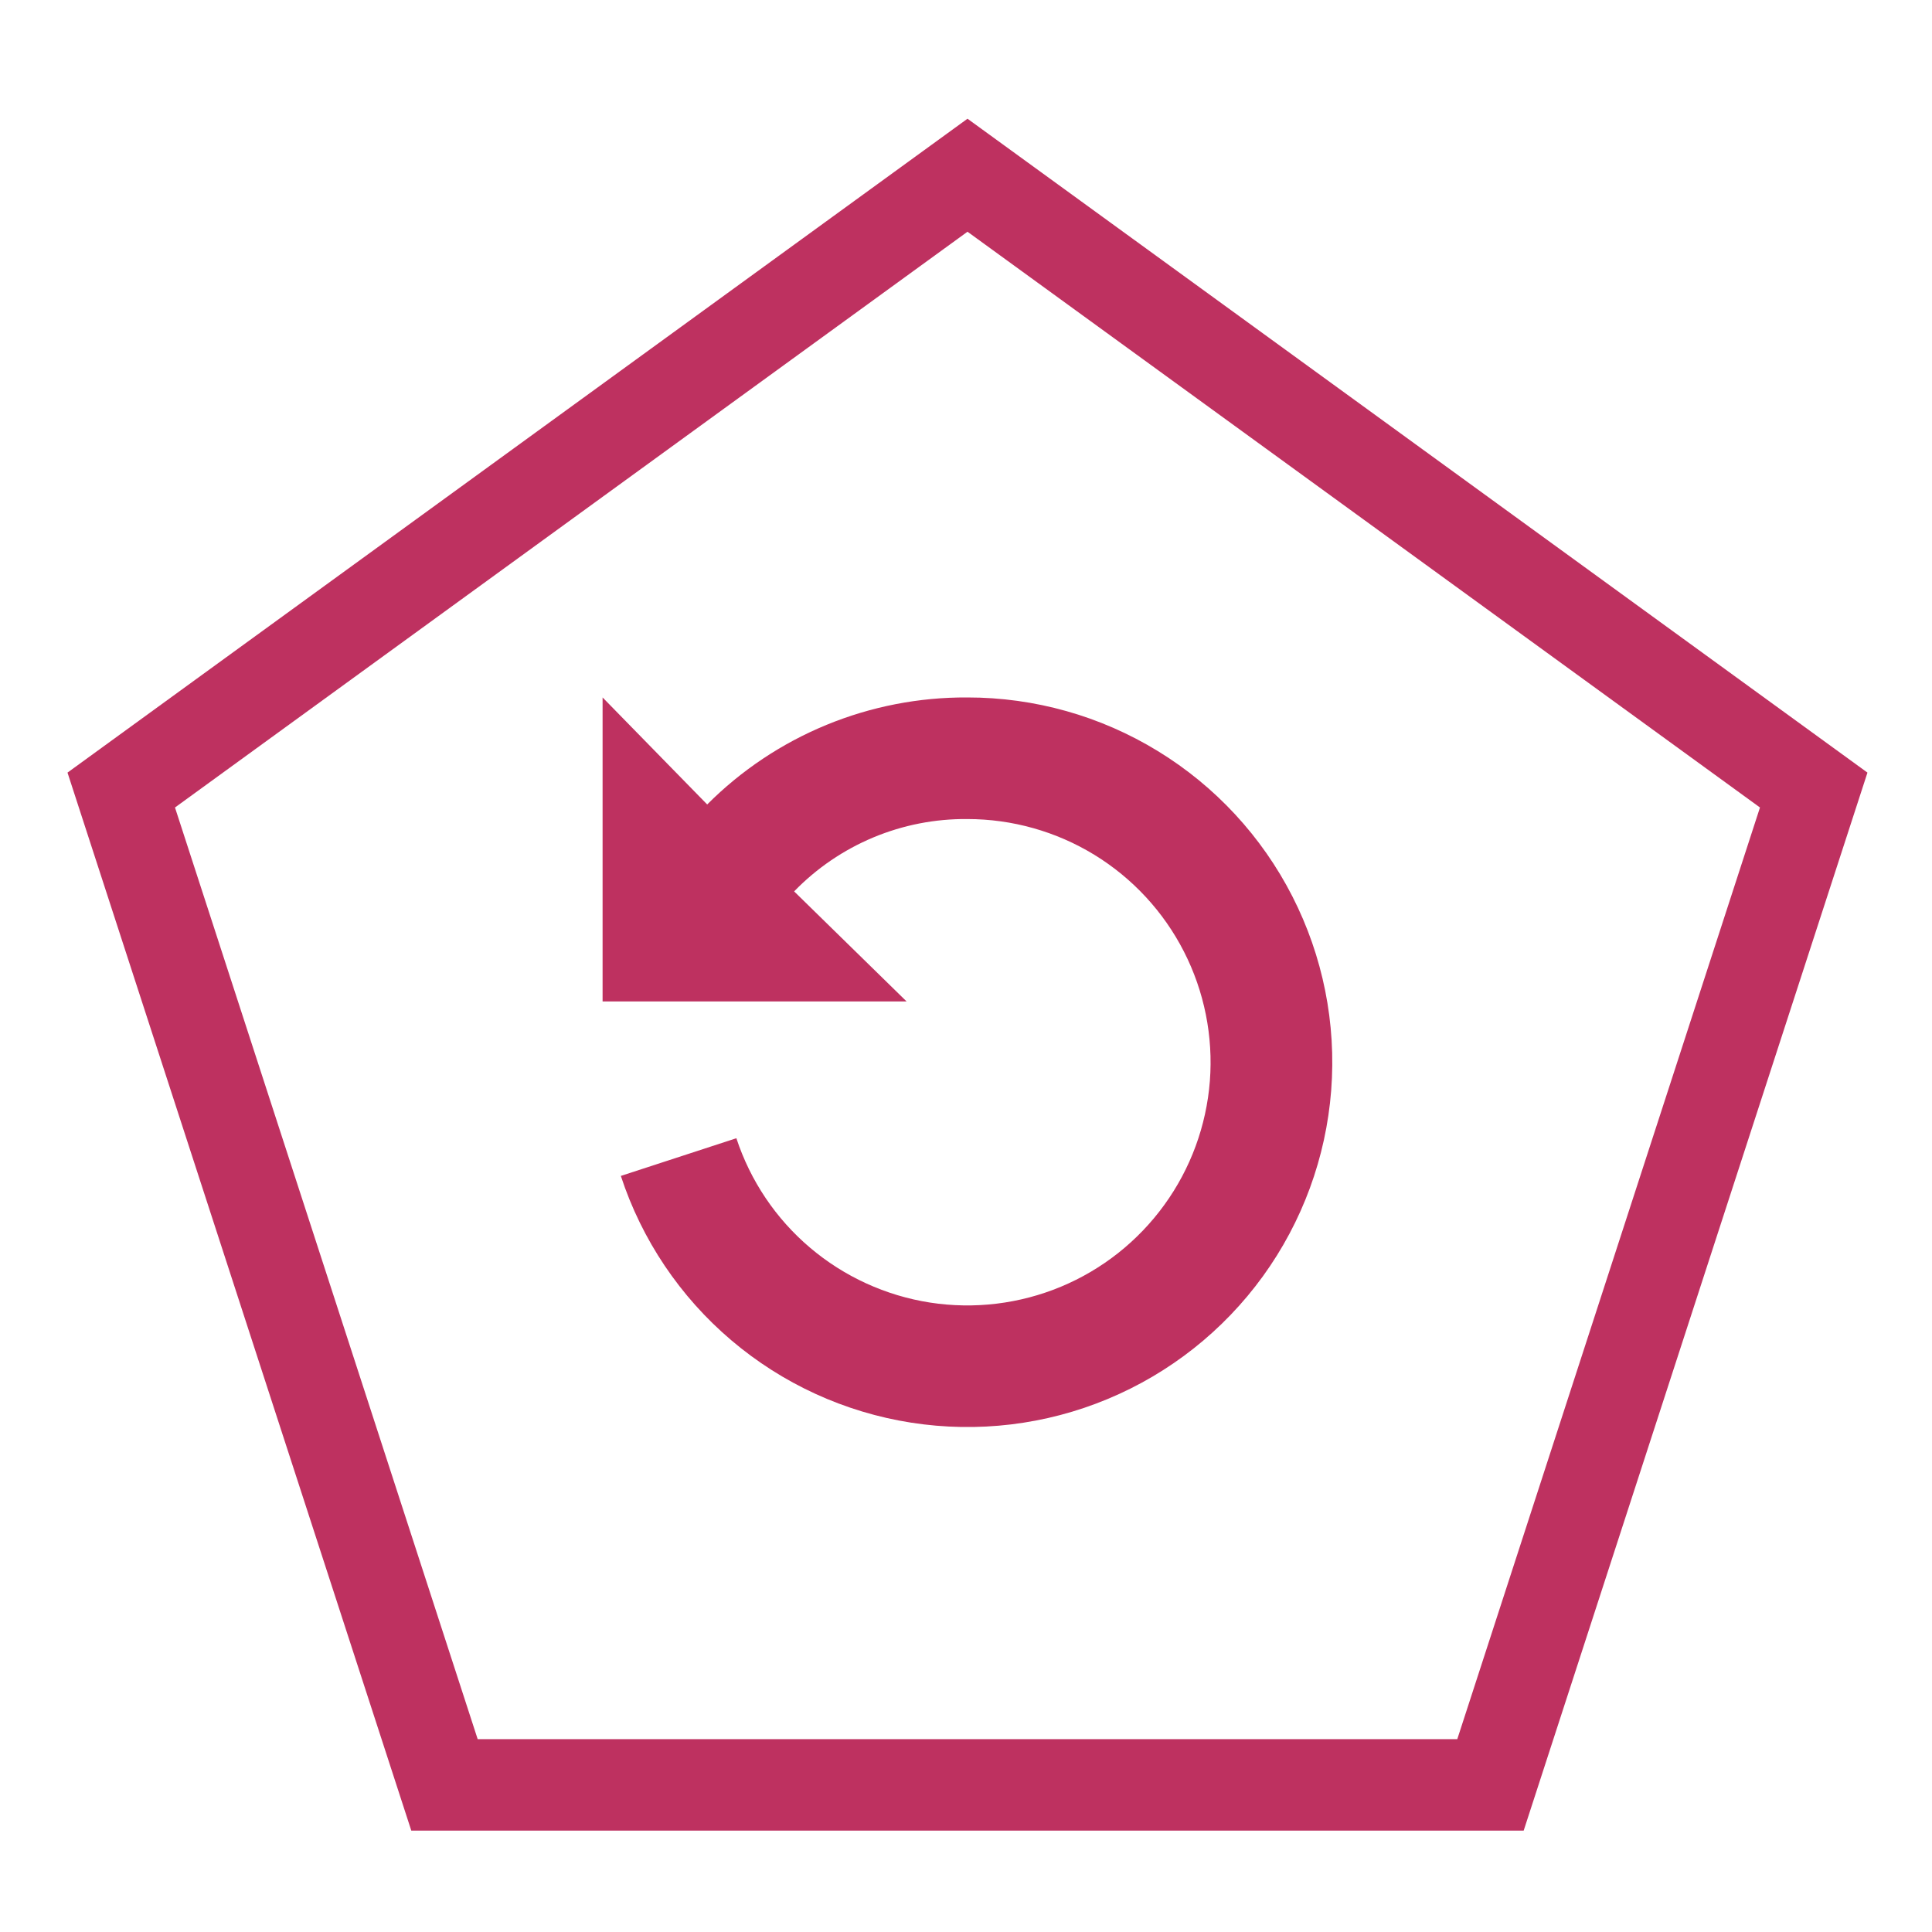 <svg xmlns="http://www.w3.org/2000/svg" width="49" height="49" viewBox="0 0 49 49" fill="none">
  <path fill-rule="evenodd" clip-rule="evenodd" d="M24.538 5.877L4.438 20.48L12.115 44.109H36.96L44.637 20.48L24.538 5.877ZM47.363 19.595L24.538 3.011L1.712 19.595L10.431 46.428H38.644L47.363 19.595Z" fill="#BE3160"/>
  <path d="M24.535 17.689C23.31 17.682 22.096 17.918 20.963 18.384C19.83 18.85 18.801 19.536 17.936 20.403L15.283 17.689V25.399H22.993L20.141 22.608C20.711 22.02 21.394 21.555 22.15 21.239C22.905 20.924 23.717 20.765 24.535 20.773C25.672 20.773 26.786 21.087 27.756 21.68C28.725 22.274 29.512 23.124 30.028 24.136C30.545 25.148 30.772 26.284 30.685 27.417C30.597 28.55 30.198 29.637 29.531 30.557C28.865 31.478 27.957 32.197 26.908 32.634C25.859 33.071 24.71 33.21 23.587 33.036C22.464 32.861 21.411 32.379 20.544 31.644C19.677 30.909 19.031 29.948 18.676 28.868L15.746 29.824C16.277 31.445 17.246 32.887 18.546 33.991C19.845 35.095 21.424 35.819 23.109 36.082C24.794 36.345 26.519 36.138 28.093 35.482C29.668 34.827 31.03 33.749 32.031 32.368C33.031 30.987 33.63 29.356 33.762 27.656C33.894 25.956 33.553 24.252 32.777 22.733C32.002 21.215 30.822 19.94 29.367 19.05C27.913 18.159 26.241 17.688 24.535 17.689Z" fill="#BE3160"/>
</svg>